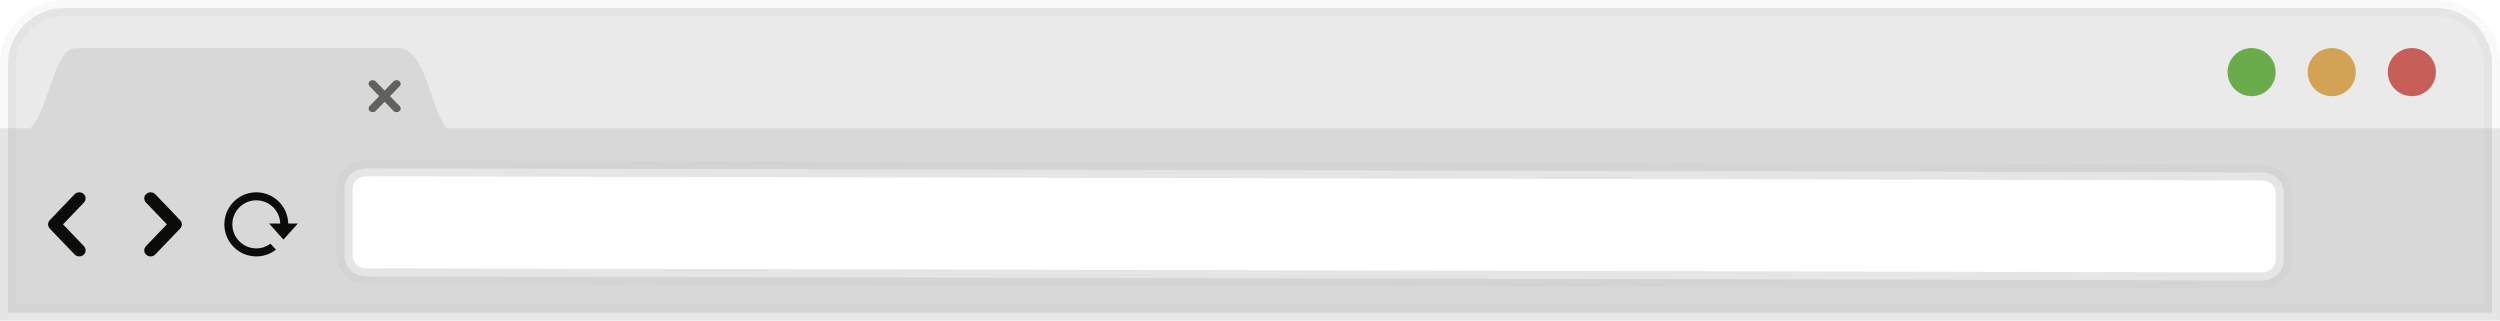<svg viewBox="0 0 156 20" xmlns="http://www.w3.org/2000/svg">
    <g id="Group-38" fill="#7C7C7C" fill-opacity="0.16">
        <path d="M152,0.5 C152.966,0.5 153.841,0.892 154.475,1.525 C155.108,2.159 155.5,3.034 155.5,4 L155.5,19.5 L0.5,19.5 L0.5,4 C0.5,3.034 0.892,2.159 1.525,1.525 C2.159,0.892 3.034,0.5 4,0.5 L152,0.5 Z M22.851,10.5 C22.484,10.5 22.154,10.636 21.915,10.85 C21.655,11.083 21.5,11.407 21.5,11.76 L21.5,15.983 C21.5,16.336 21.655,16.66 21.915,16.893 C22.154,17.107 22.484,17.243 22.85,17.243 L141.15,17.5 C141.517,17.5 141.846,17.364 142.085,17.15 C142.345,16.917 142.5,16.593 142.5,16.24 L142.5,12.017 C142.5,11.664 142.345,11.34 142.085,11.107 C141.846,10.893 141.517,10.757 141.151,10.757 Z" id="Back" stroke-opacity="0.04" stroke="#7C7C7C"></path>
        <path d="M4.772,3 L24.841,3.002 C26.59,3.001 26.825,6.738 27.861,8.003 L156,8 L156,20 L0,20 L0,8 L1.898,8.003 C3.128,6.74 3.314,3 4.772,3 Z M22.85,11 C22.38,11 22,11.34 22,11.76 L22,15.983 C22,16.402 22.38,16.743 22.85,16.743 L141.151,17 C141.62,17 142,16.66 142,16.24 L142,12.017 C142,11.598 141.62,11.257 141.151,11.257 Z"></path>
    </g>
    <g id="Group-47" transform="translate(3, 3)">
        <path d="M21.925,3.606 L21.339,3 L21.925,2.394 C22.025,2.304 22.025,2.157 21.925,2.068 C21.825,1.977 21.664,1.978 21.564,2.068 L21,2.65 L20.436,2.068 C20.337,1.978 20.174,1.977 20.075,2.068 C19.975,2.157 19.975,2.304 20.075,2.394 L20.662,3 L20.075,3.606 C19.975,3.696 19.975,3.842 20.075,3.932 C20.174,4.023 20.337,4.023 20.436,3.932 L21,3.349 L21.564,3.932 C21.664,4.023 21.826,4.023 21.925,3.932 C22.025,3.842 22.025,3.696 21.925,3.606 L21.925,3.606 Z" id="Fill-24" fill="#61625E"></path>
        <path d="" id="Fill-39" stroke="#979797"></path>
        <path d="M149,1.5 C149,2.328 148.328,3 147.5,3 C146.672,3 146,2.328 146,1.5 C146,0.672 146.672,0 147.5,0 C148.328,0 149,0.672 149,1.5 L149,1.5 Z" id="Fill-28" fill="#C65F57"></path>
        <path d="M144,1.5 C144,2.328 143.328,3 142.5,3 C141.672,3 141,2.328 141,1.5 C141,0.672 141.672,0 142.5,0 C143.328,0 144,0.672 144,1.5 L144,1.5 Z" id="Fill-27" fill="#D2A355"></path>
        <path d="M139,1.5 C139,2.328 138.328,3 137.5,3 C136.672,3 136,2.328 136,1.5 C136,0.672 136.672,0 137.5,0 C138.328,0 139,0.672 139,1.5 L139,1.5 Z" id="Fill-26" fill="#6AAC4B"></path>
        <path d="M12.994,9 C14.078,9 14.96,9.868 14.986,10.95 L15.586,10.95 L14.688,11.95 L13.791,10.95 L14.488,10.95 C14.462,10.145 13.803,9.5 12.994,9.5 C12.168,9.5 11.499,10.171 11.499,11 C11.499,11.828 12.168,12.5 12.994,12.5 C13.325,12.5 13.631,12.392 13.878,12.209 L14.222,12.576 C13.883,12.842 13.457,13 12.994,13 C11.893,13 11,12.105 11,11 C11,9.896 11.893,9 12.994,9 L12.994,9 Z" id="Fill-25" fill="#0B0B09"></path>
        <path d="M1.668,9.109 C1.524,9.25 0.115,10.729 0.115,10.729 C0.039,10.804 0,10.902 0,11 C0,11.099 0.039,11.197 0.115,11.272 C0.115,11.272 1.524,12.751 1.668,12.891 C1.812,13.031 2.071,13.041 2.225,12.891 C2.378,12.742 2.391,12.532 2.225,12.348 L0.933,11 L2.225,9.652 C2.391,9.469 2.378,9.259 2.225,9.109 C2.071,8.959 1.812,8.968 1.668,9.109 L1.668,9.109 Z" id="Fill-20" fill="#0B0B09"></path>
        <path d="M6.677,12.891 C6.821,12.75 8.229,11.271 8.229,11.271 C8.306,11.197 8.345,11.098 8.345,11 C8.345,10.901 8.306,10.803 8.229,10.728 C8.229,10.728 6.821,9.25 6.677,9.109 C6.533,8.968 6.274,8.959 6.12,9.109 C5.966,9.259 5.954,9.468 6.12,9.652 L7.412,11 L6.12,12.348 C5.954,12.532 5.966,12.741 6.12,12.891 C6.274,13.041 6.533,13.032 6.677,12.891 L6.677,12.891 Z" id="Fill-19" fill="#0B0B09"></path>
    </g>
</svg>